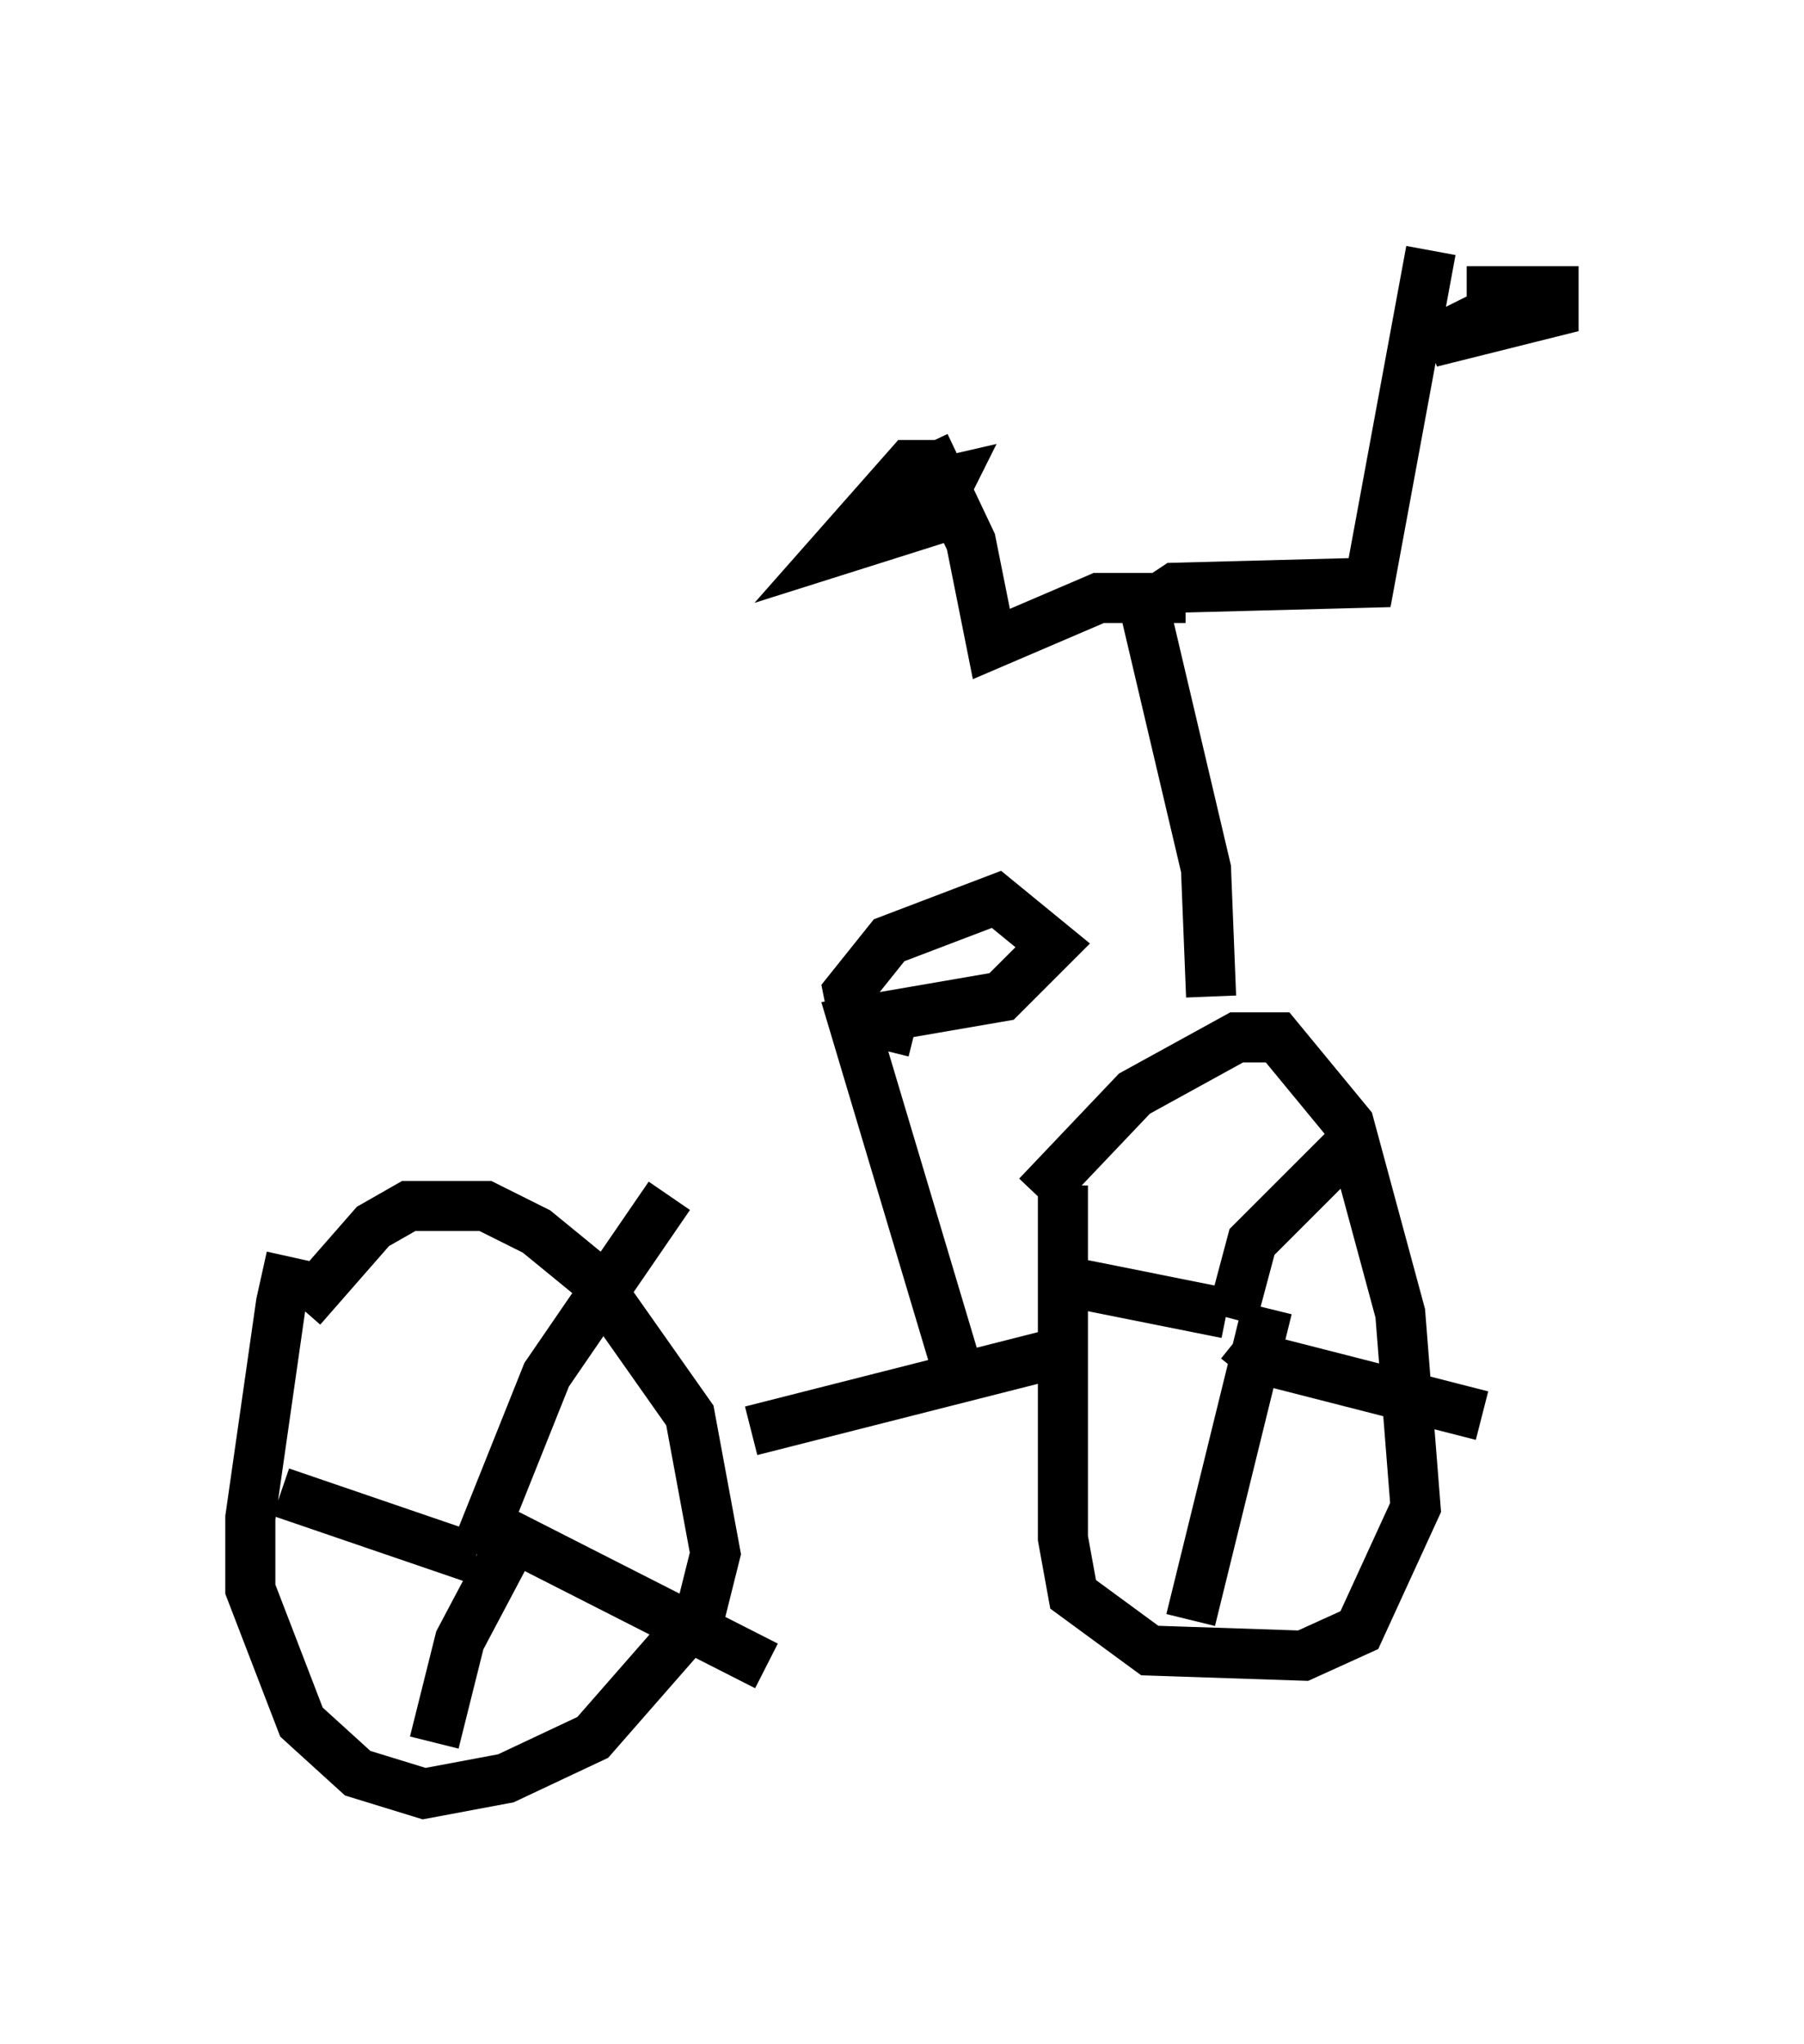 <?xml version="1.0" encoding="utf-8" ?>
<svg baseProfile="full" height="40.83" version="1.1" width="36.032" xmlns="http://www.w3.org/2000/svg" xmlns:ev="http://www.w3.org/2001/xml-events" xmlns:xlink="http://www.w3.org/1999/xlink"><defs /><rect fill="white" height="40.83" width="36.032" x="0" y="0" /><path d="M6.225, 25.417 m-0.408, -0.306 l-0.204, 0.919 -0.613, 4.288 l0.0, 1.429 1.021, 2.654 l1.123, 1.021 1.327, 0.408 l1.633, -0.306 1.735, -0.817 l2.144, -2.45 0.306, -1.225 l-0.51, -2.756 -1.94, -2.756 l-1.123, -0.919 -1.021, -0.51 l-1.531, 0.0 -0.715, 0.408 l-1.429, 1.633 m8.983, 2.45 l6.431, -1.633 m-0.204, -3.267 l0.0, 7.044 0.204, 1.123 l1.531, 1.123 3.063, 0.102 l1.123, -0.51 1.123, -2.45 l-0.306, -3.879 -1.021, -3.777 l-1.429, -1.735 -0.817, 0.0 l-2.042, 1.123 -1.94, 2.042 m3.267, -3.981 l0.0, 0.0 m0.204, 0.0 l-0.102, -2.552 -1.225, -5.206 l0.613, -0.408 3.879, -0.102 l1.225, -6.635 m-4.9, 6.942 l-1.735, 0.0 -2.144, 0.919 l-0.408, -2.042 -0.919, -1.94 m5.717, 17.967 l0.0, 0.0 m0.408, -0.51 l0.408, -1.531 2.144, -2.144 m-2.45, 4.083 l0.51, 0.408 4.39, 1.123 m-4.288, -2.144 l-1.531, 6.227 m0.715, -6.125 l-3.063, -0.613 m-12.148, 5.41 l-0.102, 0.0 m0.306, 0.0 l1.429, -3.573 2.45, -3.573 m-3.879, 6.431 l5.819, 2.96 m-5.206, -2.246 l-0.919, 1.735 -0.51, 2.042 m0.817, -3.675 l-3.879, -1.327 m13.475, -2.552 l-2.042, -6.84 2.96, -0.51 l1.021, -1.021 -1.123, -0.919 l-2.144, 0.817 -0.817, 1.021 l0.102, 0.51 1.225, 0.306 m0.408, -11.331 l-0.51, 0.0 -1.531, 1.735 l1.94, -0.613 0.408, -0.817 l-1.327, 0.306 m11.638, -4.083 l1.735, 0.0 0.0, 0.408 l-2.45, 0.613 1.021, -0.51 l1.021, 0.0 -0.817, -0.102 " fill="none" stroke="black" stroke-width="1" /></svg>